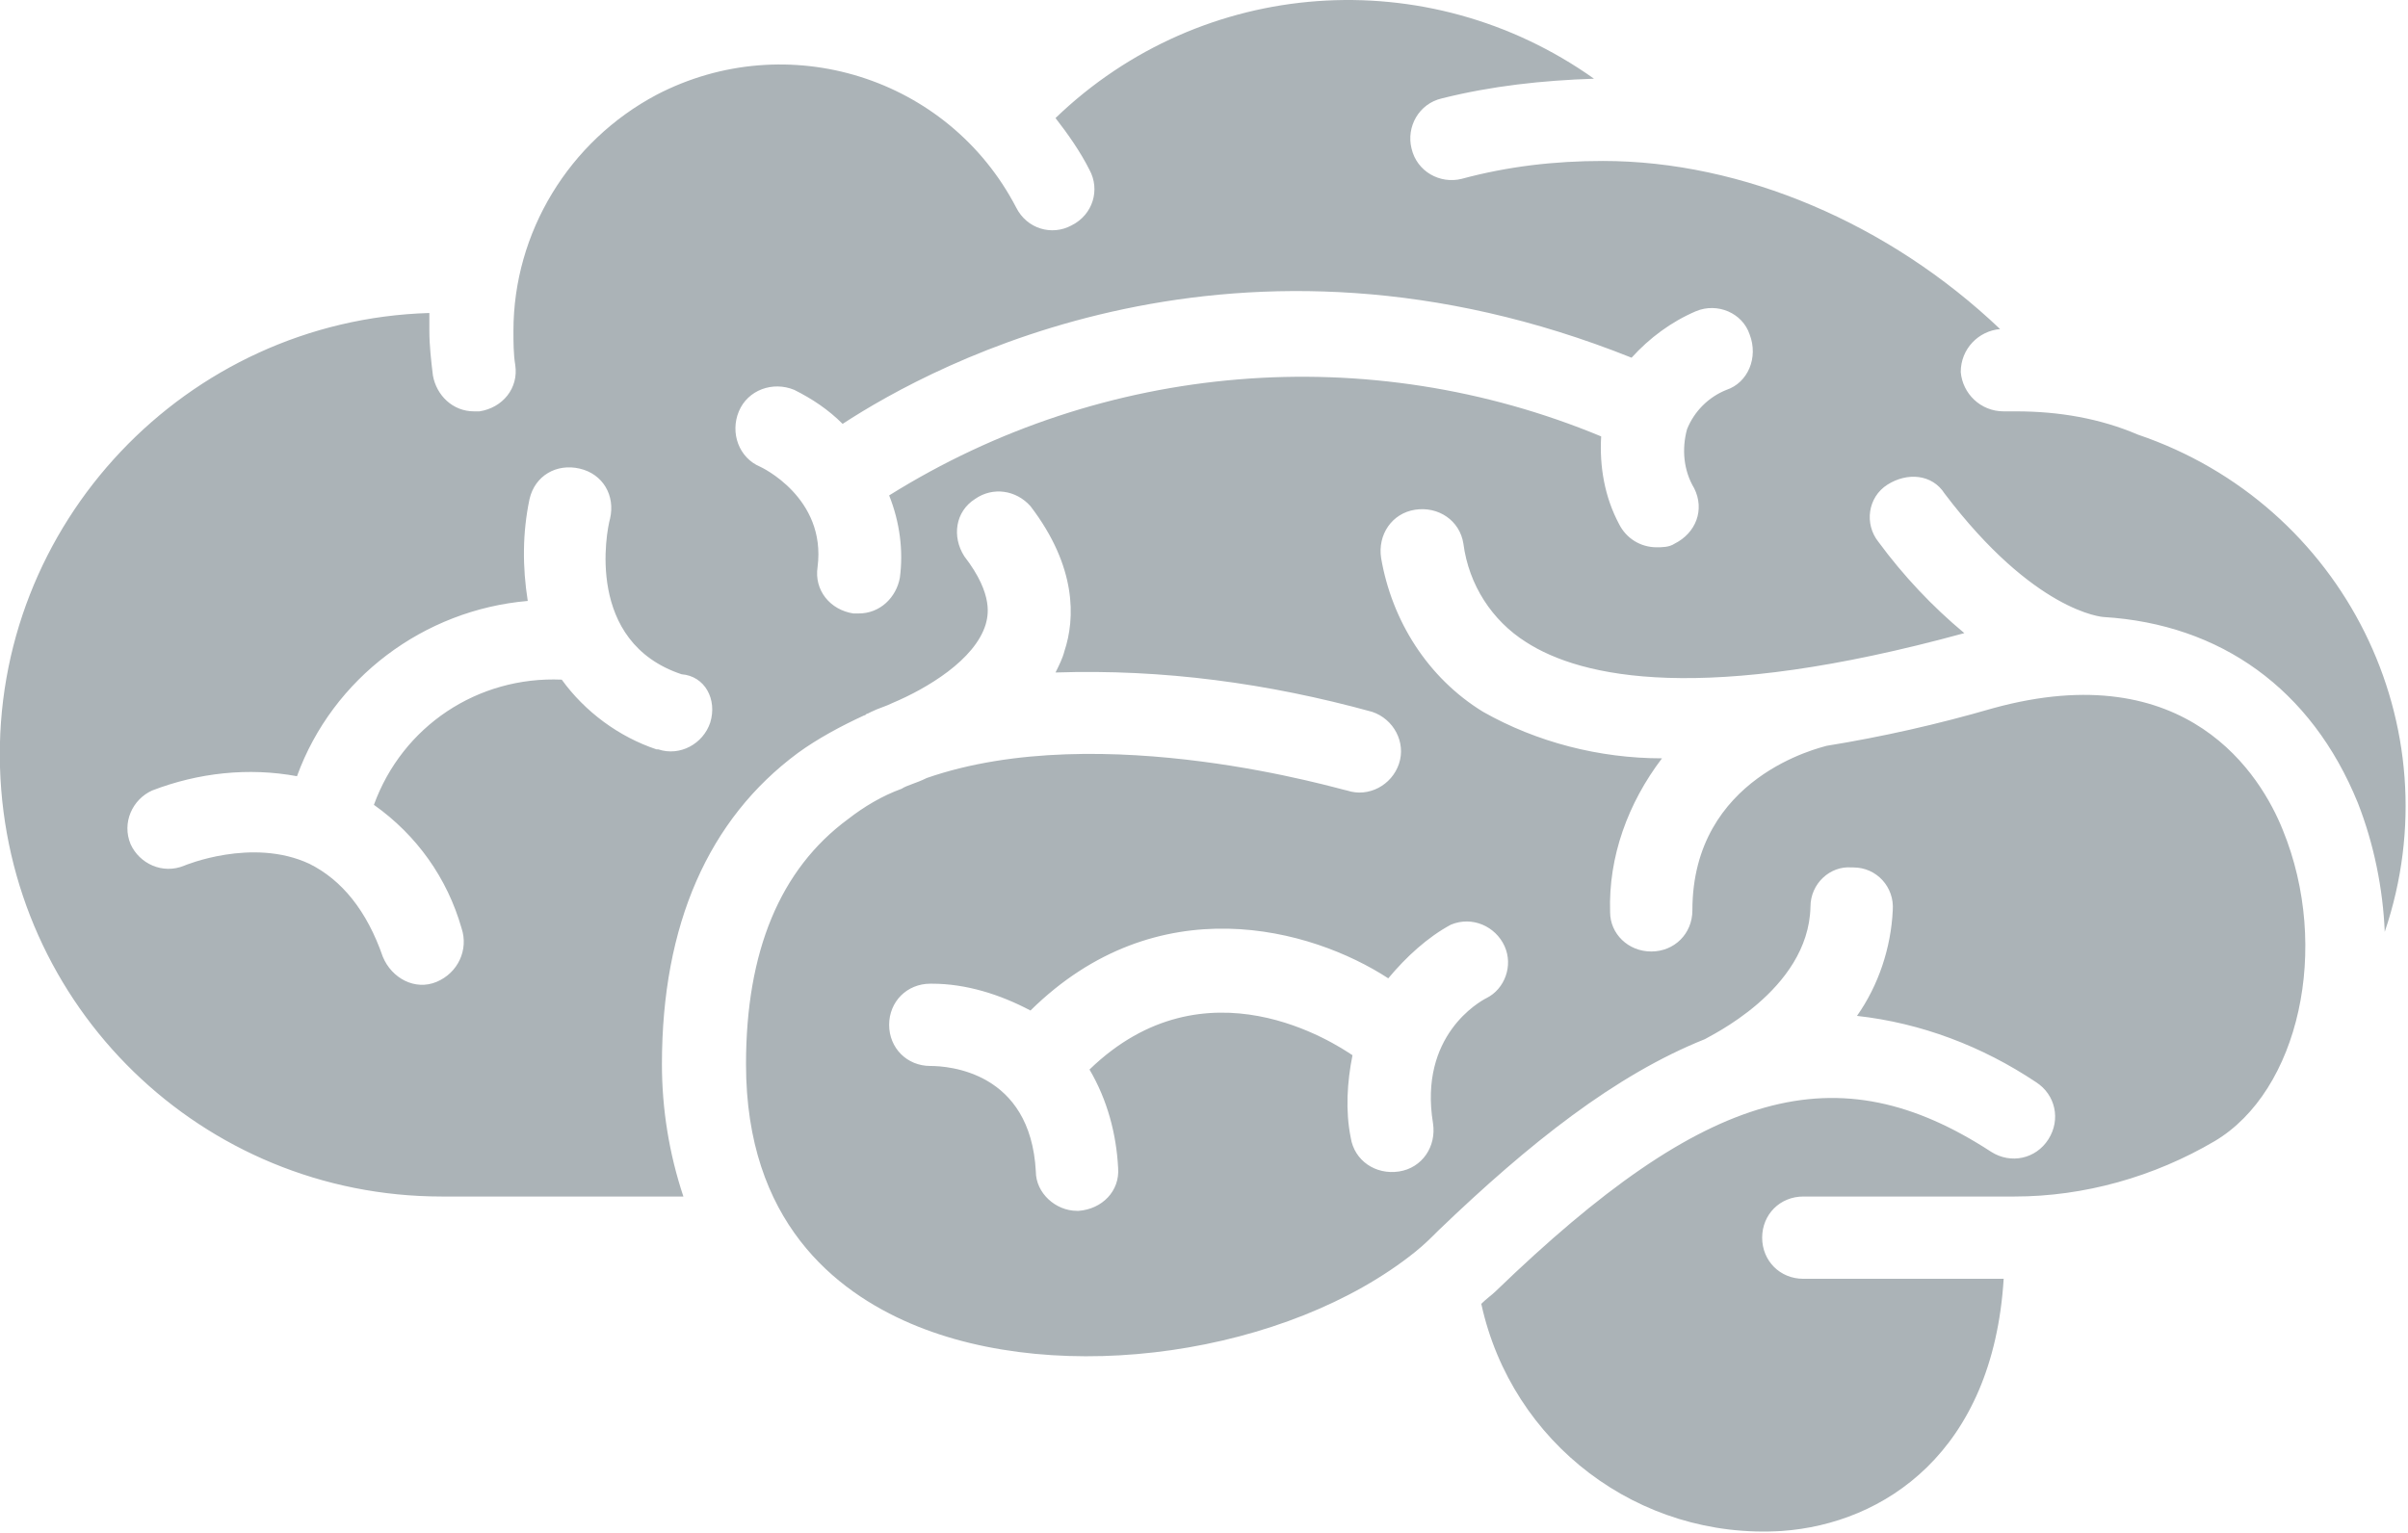 <?xml version="1.0" encoding="utf-8"?>
<!-- Generator: Adobe Illustrator 21.0.0, SVG Export Plug-In . SVG Version: 6.00 Build 0)  -->
<svg version="1.1" id="Layer_1" xmlns="http://www.w3.org/2000/svg" xmlns:xlink="http://www.w3.org/1999/xlink" x="0px" y="0px"
	 viewBox="0 0 134.6 85.7" style="enable-background:new 0 0 134.6 85.7;" xml:space="preserve">
 <style type="text/css">
 	.header-icon-st0{fill:#abb3b7;}
 </style>
<title>Icons</title>
<path class="header-icon-st0" d="M112.7,23H112c-1.3,0-2.3-1-2.4-2.2c0-1.3,1-2.3,2.2-2.4C105.6,12.5,97.4,9,89.6,9c-2.7,0-5.3,0.3-7.9,1
	c-1.2,0.3-2.5-0.4-2.8-1.7c-0.3-1.2,0.4-2.5,1.7-2.8c2.8-0.7,5.6-1,8.5-1.1c-9.3-6.6-21.9-5.7-30.1,2.2c0.7,0.9,1.4,1.9,1.9,2.9
	c0.6,1.1,0.2,2.5-1,3.1c-1.1,0.6-2.5,0.2-3.1-1C53,4.3,44,1.5,36.7,5.3c-4.9,2.6-8,7.7-8,13.2c0,0.6,0,1.3,0.1,1.9
	c0.2,1.3-0.7,2.4-2,2.6c0,0,0,0,0,0h-0.3c-1.2,0-2.1-0.9-2.3-2c-0.1-0.8-0.2-1.7-0.2-2.5c0-0.3,0-0.6,0-1C10.4,17.9-0.4,29.3,0,42.9
	c0.4,13.4,11.3,24,24.7,24h13.5c-0.8-2.4-1.2-4.9-1.2-7.4c0-7.8,2.6-13.7,7.6-17.4c1.1-0.8,2.4-1.5,3.7-2.1c0.1,0,0.1-0.1,0.2-0.1
	l0.2-0.1c0.4-0.2,0.8-0.3,1.2-0.5c1.9-0.8,4.6-2.4,5.2-4.4c0.1-0.4,0.5-1.6-1.2-3.8c-0.7-1.1-0.5-2.5,0.6-3.2c1-0.7,2.3-0.5,3.1,0.4
	c2.6,3.4,2.5,6.3,1.9,8.1c-0.1,0.4-0.3,0.8-0.5,1.2c6-0.2,11.9,0.6,17.7,2.2c1.2,0.4,1.9,1.7,1.5,2.9c-0.4,1.2-1.7,1.9-2.9,1.5
	c-0.2,0-13.7-4.1-23.5-0.7c-0.6,0.3-1.1,0.4-1.4,0.6c-1.1,0.4-2.1,1-3,1.7c-3.8,2.8-5.7,7.4-5.7,13.7c0,8.8,5,12.7,9.2,14.5
	c8.4,3.6,21.1,1.7,28.2-4l0,0c0.5-0.4,0.9-0.8,1.3-1.2c5.1-4.9,9.9-8.7,14.9-10.7c0.1-0.1,5.8-2.7,5.9-7.4c0-1.3,1.1-2.3,2.3-2.2
	h0.1c1.3,0,2.3,1.1,2.2,2.4c-0.1,2.1-0.8,4.2-2,5.9c3.6,0.4,7,1.7,10,3.7c1.1,0.7,1.4,2.1,0.7,3.2c-0.7,1.1-2.1,1.4-3.2,0.7
	c-8.6-5.6-15.9-3.6-27.7,7.8c-0.2,0.2-0.5,0.4-0.8,0.7c1.7,7.8,8.8,13.2,16.8,12.7c5.7-0.4,11.8-4.4,12.4-14.1h-11.2
	c-1.3,0-2.3-1-2.3-2.3s1-2.3,2.3-2.3h11.8c3.9,0,7.8-1.1,11.2-3.1c4.7-2.8,6.5-10.8,3.8-17.4c-1.2-3-5.3-9.8-16.2-6.8
	c-3.1,0.9-6.2,1.6-9.3,2.1l0,0c-0.3,0.1-7.5,1.7-7.5,9.2c0,1.3-1,2.3-2.3,2.3S90,52.2,90,51l0,0c-0.1-3.1,1-6.1,2.9-8.6
	c-3.5,0-7-0.9-10-2.6c-3.1-1.9-5.1-5.1-5.7-8.6c-0.2-1.3,0.6-2.5,1.9-2.7s2.5,0.6,2.7,1.9c0.3,2.3,1.6,4.3,3.5,5.5
	c3.1,2,9.9,3.5,24.5-0.5c-1.8-1.5-3.4-3.2-4.8-5.1c-0.8-1-0.6-2.5,0.5-3.2s2.5-0.6,3.2,0.5c5,6.6,8.8,6.9,8.9,6.9l0,0
	c6.5,0.4,11.6,4,14.2,10.4c0.9,2.3,1.4,4.8,1.5,7.2c3.9-11.5-2.3-23.9-13.8-27.8C117.4,23.4,115.1,23,112.7,23z M81.1,51.7
	c1.2-0.5,2.5,0.1,3,1.2c0.5,1.1,0,2.4-1,2.9c-0.4,0.2-3.8,2.1-3,7c0.2,1.3-0.6,2.5-1.9,2.7c-1.3,0.2-2.5-0.6-2.7-1.9l0,0
	c-0.3-1.5-0.2-3.1,0.1-4.6c-0.9-0.6-8.2-5.5-14.7,0.8c1,1.7,1.5,3.6,1.6,5.5c0.1,1.3-0.9,2.3-2.2,2.4h-0.1c-1.2,0-2.3-1-2.3-2.2
	c-0.3-5.6-4.9-5.9-5.9-5.9c-1.3,0-2.3-1-2.3-2.3s1-2.3,2.3-2.3h0.1c1.9,0,3.8,0.6,5.5,1.5c7.1-7,15.7-4.6,20-1.8
	C78.6,53.5,79.8,52.4,81.1,51.7L81.1,51.7z M39.7,40.4c-0.4,1.2-1.7,1.9-2.9,1.5c0,0,0,0-0.1,0c-2.1-0.7-4-2.1-5.3-3.9
	c-4.7-0.2-8.9,2.6-10.5,7c2.4,1.7,4.1,4.1,4.9,6.9c0.4,1.2-0.2,2.5-1.4,3s-2.5-0.2-3-1.4c-0.9-2.6-2.3-4.3-4.1-5.2
	c-3.2-1.5-7,0.1-7,0.1c-1.2,0.5-2.5-0.1-3-1.2c-0.5-1.2,0.1-2.5,1.2-3l0,0c2.6-1,5.4-1.3,8.1-0.8c2-5.5,7.1-9.3,12.9-9.8
	c-0.3-1.9-0.3-3.8,0.1-5.7c0.3-1.3,1.5-2,2.8-1.7c1.3,0.3,2,1.5,1.7,2.8c-0.2,0.7-1.4,6.9,4,8.7C39.4,37.8,40.1,39.1,39.7,40.4
	C39.7,40.4,39.7,40.4,39.7,40.4L39.7,40.4z M96.5,21.8c-1,0.4-1.8,1.2-2.2,2.2c-0.3,1.1-0.2,2.3,0.4,3.3c0.6,1.2,0.1,2.5-1.1,3.1
	c0,0,0,0,0,0c-0.3,0.2-0.7,0.2-1,0.2c-0.9,0-1.7-0.5-2.1-1.3c-0.8-1.5-1.1-3.2-1-4.9c-13-5.4-27.8-4.2-39.8,3.3
	c0.6,1.5,0.8,3.1,0.6,4.6c-0.2,1.1-1.1,2-2.3,2h-0.3c-1.3-0.2-2.2-1.3-2-2.6c0.5-3.9-3.2-5.6-3.2-5.6c-1.2-0.5-1.7-1.9-1.2-3.1
	c0.5-1.2,1.9-1.7,3.1-1.2c1,0.5,1.9,1.1,2.7,1.9c5.2-3.4,22.1-12.5,44.1-3.7c1-1.1,2.2-2,3.6-2.6c1.2-0.5,2.6,0.1,3,1.3
	C98.3,20,97.7,21.4,96.5,21.8z"/>
</svg>
